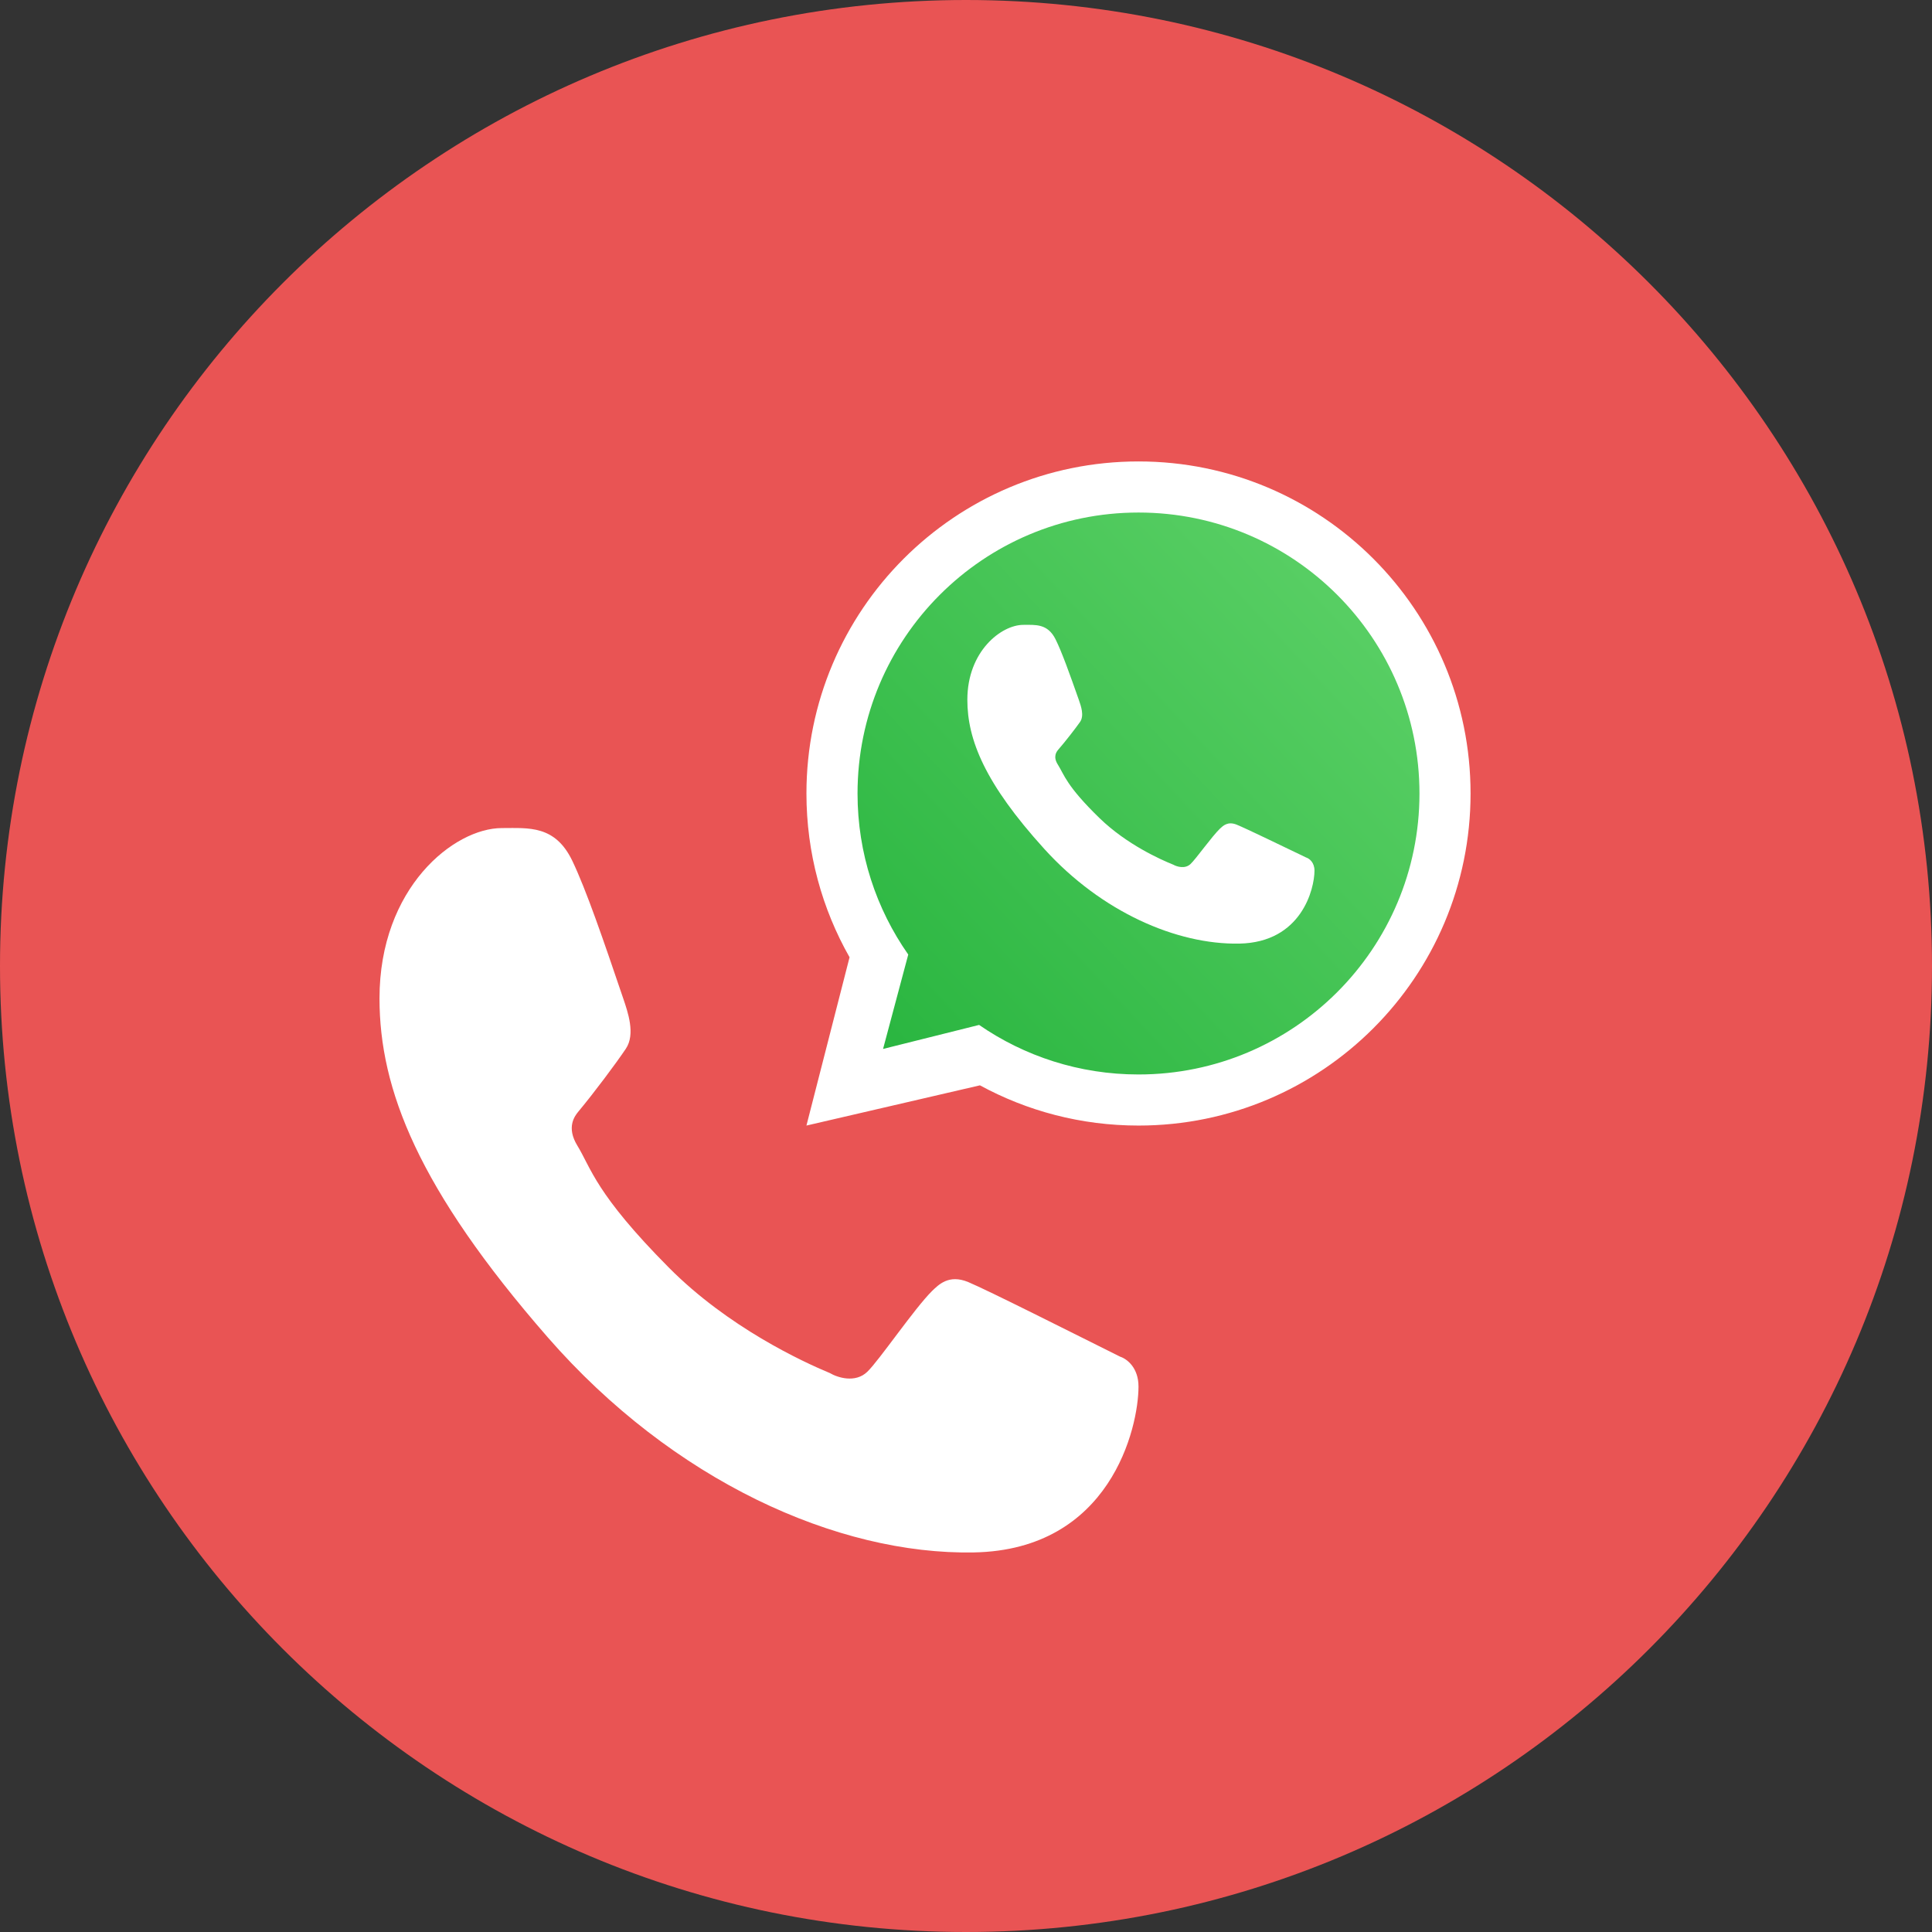 <svg width="56" height="56" viewBox="0 0 56 56" fill="none" xmlns="http://www.w3.org/2000/svg">
<rect x="0" y="0" width="56" height="56" fill="#333333" stroke="none"/>
<path d="M56 28C56 43.464 43.464 56 28 56C12.536 56 0 43.464 0 28C0 12.536 12.536 0 28 0C43.464 0 56 12.536 56 28Z" fill="#E95454"/>
<path d="M16.59 24.954C16.09 23.91 15.322 24.002 14.547 24.002C13.161 24.002 11 25.727 11 28.939C11 31.57 12.116 34.451 15.875 38.761C19.503 42.92 24.27 45.071 28.228 44.998C32.186 44.925 33 41.385 33 40.189C33 39.66 32.684 39.395 32.466 39.323C31.117 38.651 28.63 37.397 28.064 37.161C27.498 36.926 27.202 37.244 27.018 37.418C26.505 37.926 25.488 39.425 25.14 39.761C24.791 40.099 24.272 39.928 24.056 39.8C23.26 39.469 21.104 38.472 19.385 36.74C17.259 34.598 17.135 33.861 16.734 33.205C16.414 32.68 16.649 32.358 16.766 32.218C17.224 31.668 17.857 30.82 18.14 30.399C18.424 29.977 18.199 29.337 18.064 28.939C17.483 27.225 16.99 25.79 16.59 24.954Z" fill="white"/>
<path d="M41.25 23C41.25 27.556 37.556 31.25 33 31.25C31.262 31.25 29.65 30.713 28.32 29.795L25.5 30.5L26.239 27.729C25.301 26.39 24.75 24.759 24.75 23C24.75 18.444 28.444 14.75 33 14.75C37.556 14.75 41.25 18.444 41.25 23Z" fill="url(#paint0_linear_5269_2362)"/>
<path fill-rule="evenodd" clip-rule="evenodd" d="M33 32.625C38.316 32.625 42.625 28.316 42.625 23C42.625 17.684 38.316 13.375 33 13.375C27.684 13.375 23.375 17.684 23.375 23C23.375 24.726 23.829 26.346 24.625 27.747L23.375 32.625L28.404 31.459C29.77 32.203 31.335 32.625 33 32.625ZM33 31.144C37.498 31.144 41.144 27.498 41.144 23C41.144 18.502 37.498 14.856 33 14.856C28.502 14.856 24.856 18.502 24.856 23C24.856 24.737 25.399 26.346 26.326 27.668L25.596 30.404L28.38 29.708C29.693 30.614 31.284 31.144 33 31.144Z" fill="white"/>
<path d="M30.596 18.531C30.367 18.072 30.016 18.112 29.661 18.112C29.027 18.112 28.039 18.872 28.039 20.284C28.039 21.442 28.549 22.71 30.269 24.606C31.928 26.436 34.108 27.383 35.919 27.351C37.728 27.318 38.101 25.761 38.101 25.235C38.101 25.002 37.956 24.885 37.857 24.854C37.24 24.558 36.102 24.006 35.843 23.902C35.584 23.799 35.449 23.939 35.365 24.015C35.13 24.239 34.665 24.898 34.506 25.046C34.346 25.195 34.109 25.12 34.01 25.064C33.646 24.918 32.66 24.479 31.874 23.717C30.902 22.774 30.845 22.45 30.662 22.162C30.515 21.931 30.623 21.789 30.676 21.727C30.886 21.485 31.175 21.112 31.305 20.927C31.434 20.741 31.331 20.46 31.27 20.284C31.004 19.53 30.779 18.899 30.596 18.531Z" fill="white"/>
<defs>
<linearGradient id="paint0_linear_5269_2362" x1="40.219" y1="16.812" x2="24.75" y2="31.25" gradientUnits="userSpaceOnUse">
<stop stop-color="#5BD066"/>
<stop offset="1" stop-color="#27B43E"/>
</linearGradient>
</defs>
</svg>
